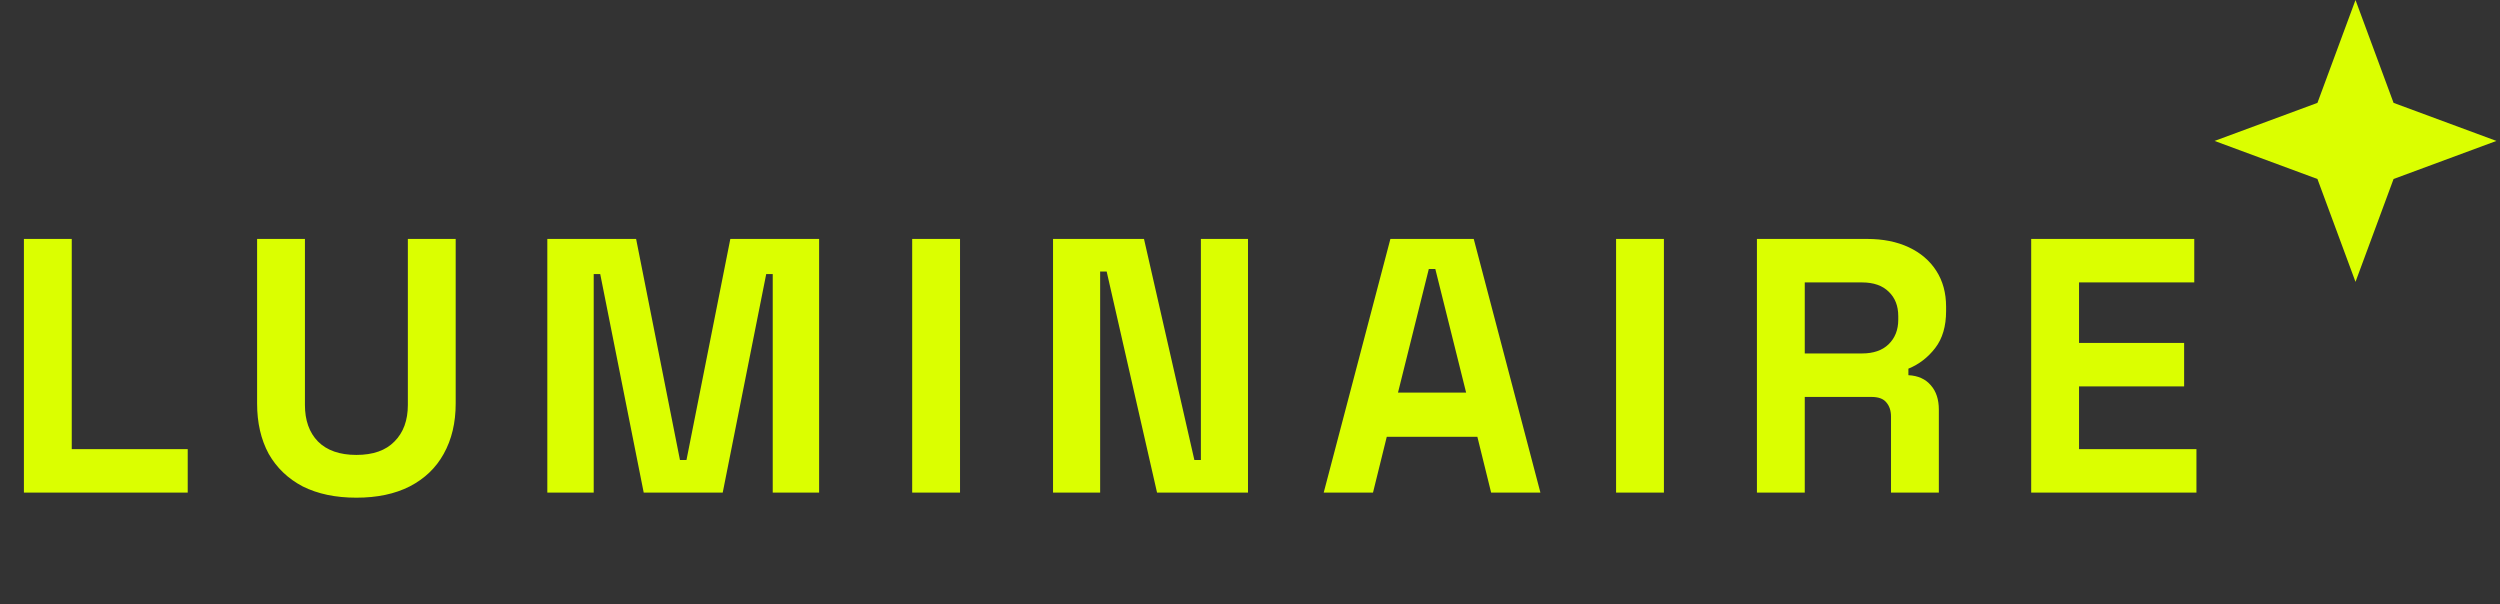 <svg width="327" height="79" viewBox="0 0 327 79" fill="none" xmlns="http://www.w3.org/2000/svg">
<rect x="0" y="0" width="327" height="79" fill="#333333" stroke="none"/>
<path d="M308.1 0L313.079 13.455L326.533 18.433L313.079 23.412L308.1 36.867L303.121 23.412L289.667 18.433L303.121 13.455L308.1 0Z" fill="#DBFF00"/>
<path d="M3.128 64.433V31.253H9.385V58.745H24.553V64.433H3.128ZM46.616 65.097C43.898 65.097 41.56 64.607 39.601 63.627C37.673 62.616 36.188 61.194 35.145 59.361C34.134 57.497 33.629 55.301 33.629 52.773V31.253H39.885V52.962C39.885 54.985 40.454 56.581 41.592 57.75C42.761 58.919 44.436 59.504 46.616 59.504C48.797 59.504 50.456 58.919 51.593 57.75C52.762 56.581 53.347 54.985 53.347 52.962V31.253H59.604V52.773C59.604 55.301 59.082 57.497 58.039 59.361C57.028 61.194 55.543 62.616 53.584 63.627C51.656 64.607 49.334 65.097 46.616 65.097ZM71.59 64.433V31.253H83.203L88.938 60.167H89.791L95.527 31.253H107.14V64.433H101.073V35.851H100.22L94.531 64.433H84.198L78.51 35.851H77.657V64.433H71.59ZM119.314 64.433V31.253H125.571V64.433H119.314ZM137.737 64.433V31.253H149.634L156.223 60.167H157.076V31.253H163.238V64.433H151.341L144.752 35.519H143.899V64.433H137.737ZM173.141 64.433L181.863 31.253H192.765L201.486 64.433H195.04L193.239 57.133H181.389L179.588 64.433H173.141ZM182.858 51.351H191.769L187.74 35.187H186.887L182.858 51.351ZM211.383 64.433V31.253H217.64V64.433H211.383ZM229.806 64.433V31.253H244.216C246.301 31.253 248.118 31.616 249.667 32.343C251.215 33.07 252.416 34.097 253.269 35.424C254.122 36.752 254.549 38.316 254.549 40.117V40.686C254.549 42.676 254.075 44.288 253.127 45.52C252.179 46.753 251.01 47.654 249.619 48.222V49.075C250.883 49.139 251.863 49.581 252.558 50.403C253.253 51.193 253.601 52.251 253.601 53.578V64.433H247.344V54.479C247.344 53.721 247.139 53.105 246.728 52.63C246.349 52.157 245.701 51.919 244.784 51.919H236.063V64.433H229.806ZM236.063 46.231H243.552C245.037 46.231 246.191 45.837 247.012 45.047C247.865 44.225 248.292 43.151 248.292 41.823V41.349C248.292 40.022 247.881 38.964 247.06 38.173C246.238 37.352 245.069 36.941 243.552 36.941H236.063V46.231ZM265.68 64.433V31.253H287.01V36.941H271.937V44.857H285.683V50.545H271.937V58.745H287.294V64.433H265.68Z" fill="#DBFF00"/>
</svg>
